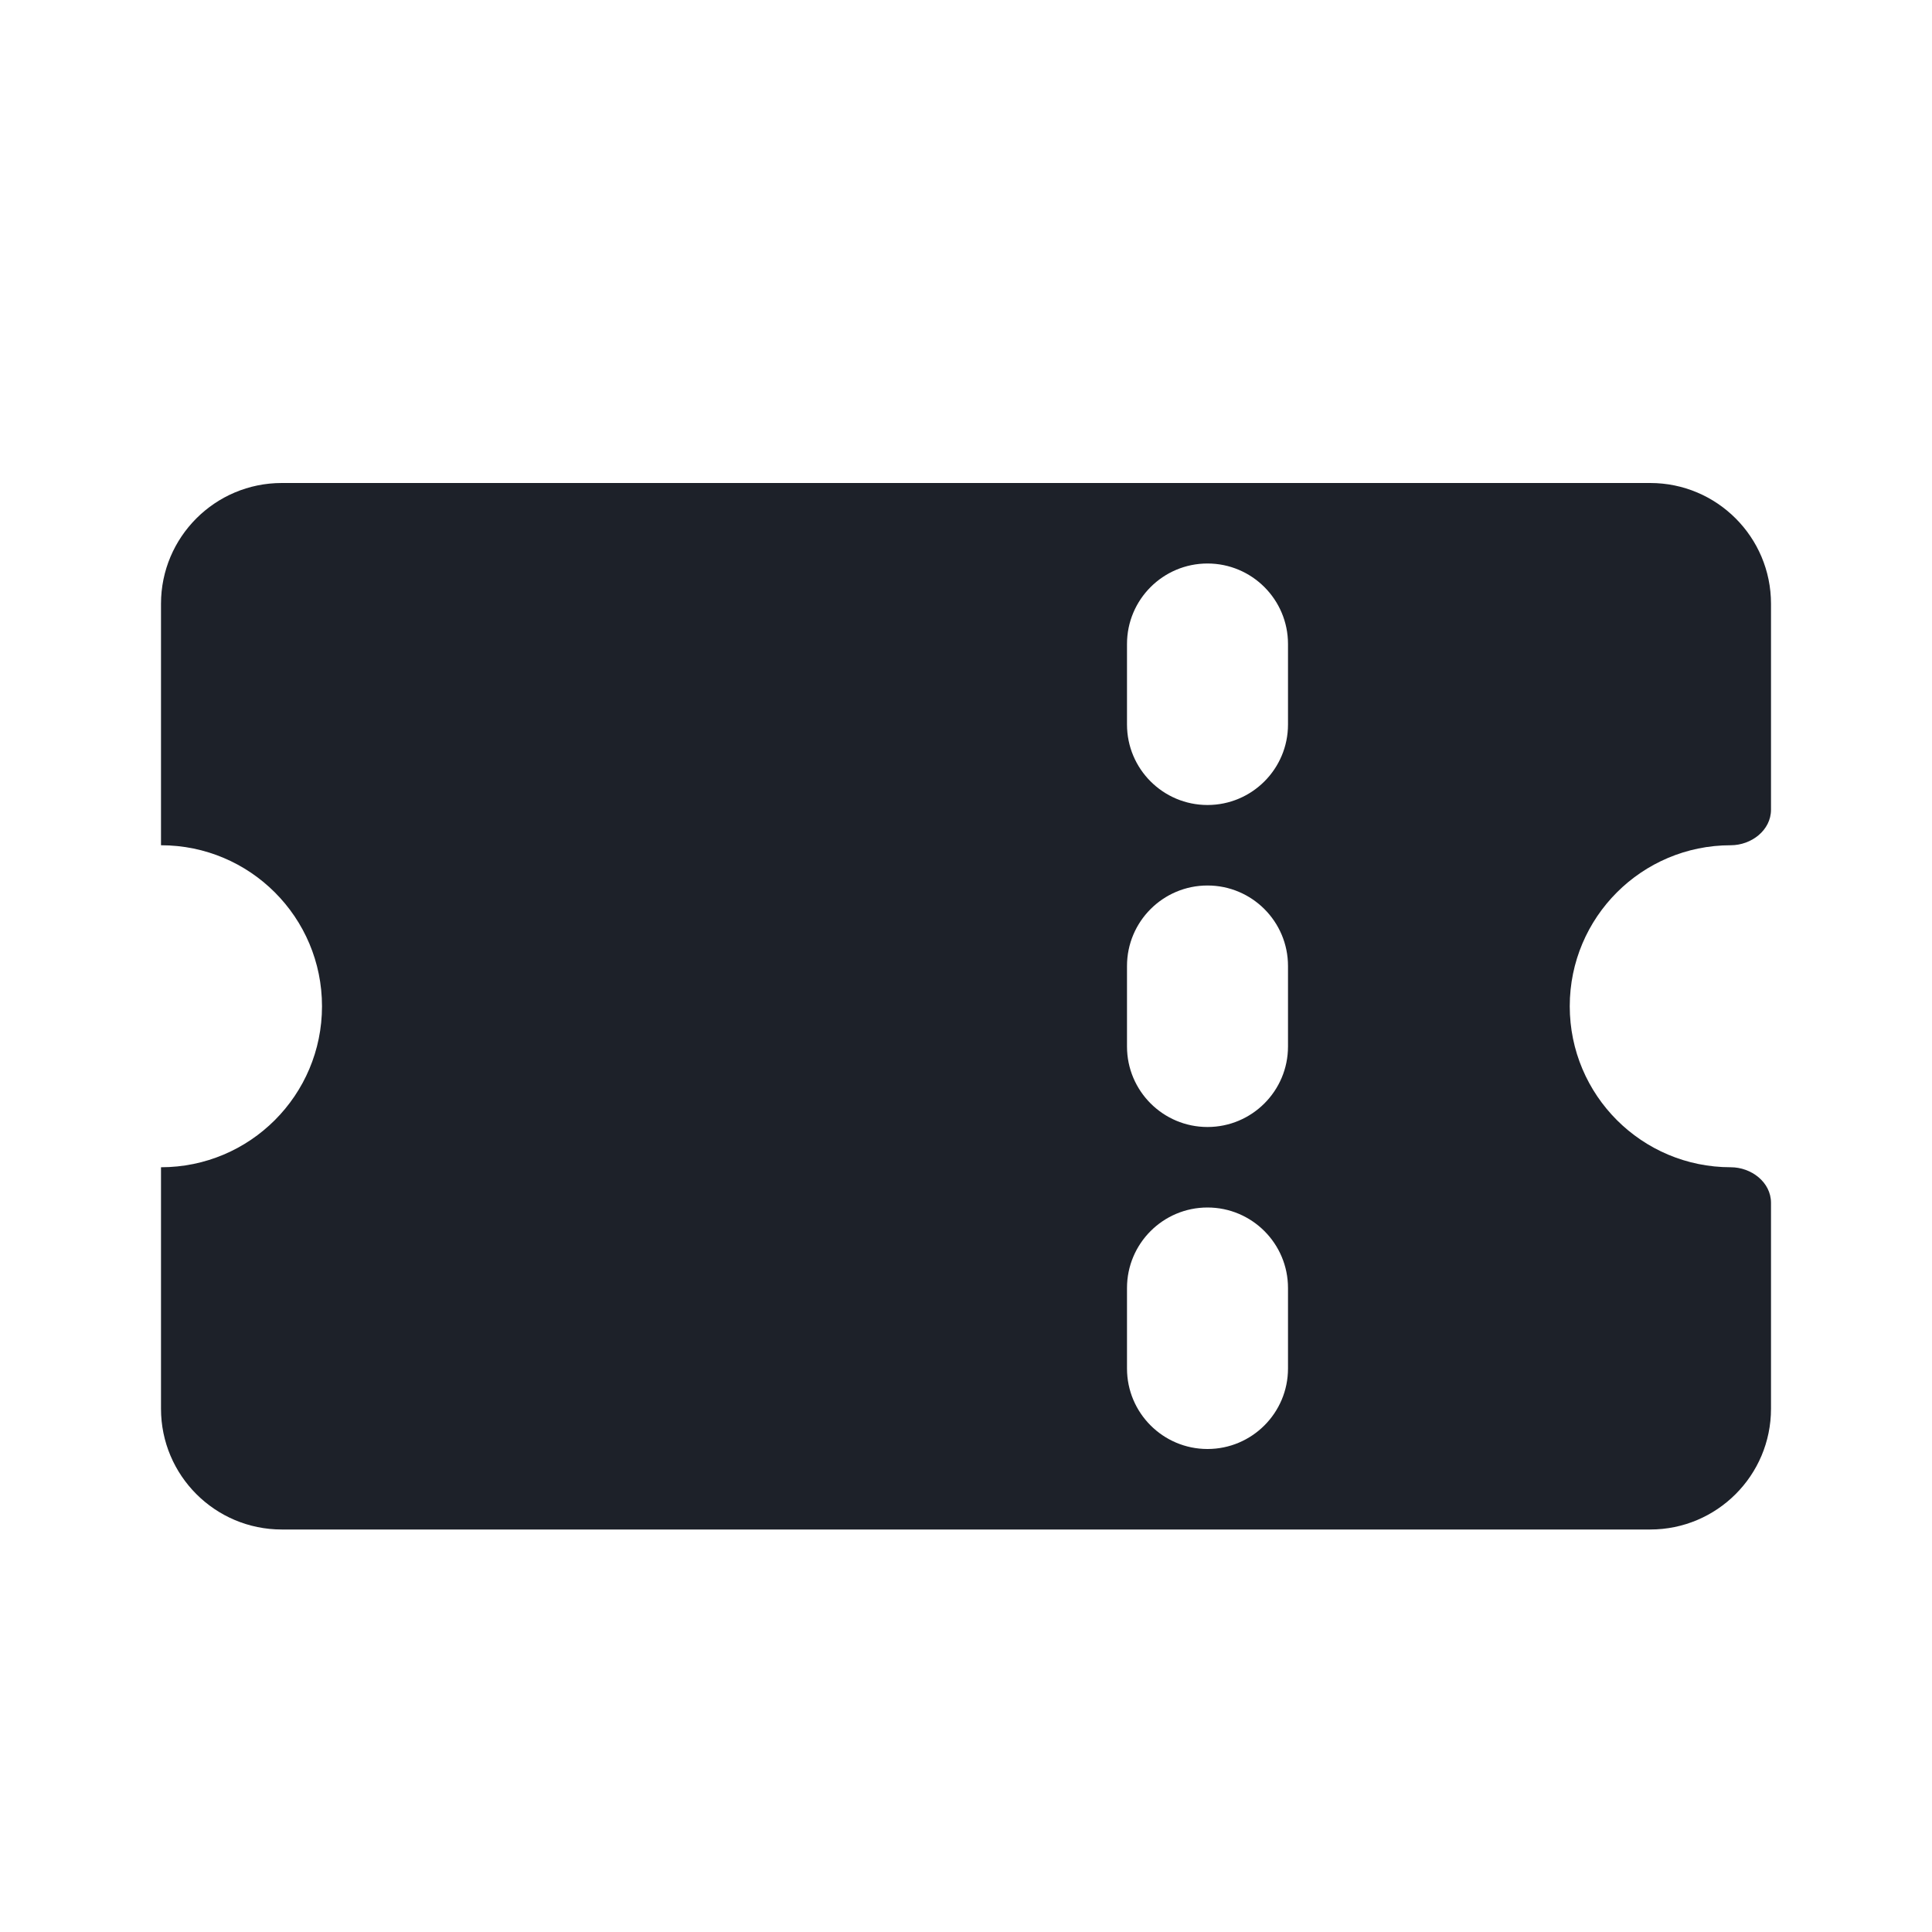 <svg width="24" height="24" viewBox="0 0 24 24" fill="none" xmlns="http://www.w3.org/2000/svg">
<path fill-rule="evenodd" clip-rule="evenodd" d="M2 7.5C2 6.672 2.672 6 3.5 6H20.5C21.328 6 22 6.672 22 7.5V10.058C22 10.314 21.756 10.5 21.5 10.5C20.395 10.5 19.5 11.395 19.5 12.5C19.5 13.605 20.395 14.5 21.5 14.5C21.756 14.5 22 14.686 22 14.942V17.5C22 18.328 21.328 19 20.5 19H3.5C2.672 19 2 18.328 2 17.5V14.5L2 14.5C3.105 14.5 4 13.605 4 12.5C4 11.395 3.105 10.5 2 10.5L2 10.5V7.5ZM16 16C16 15.448 15.552 15 15 15C14.448 15 14 15.448 14 16V17C14 17.552 14.448 18 15 18C15.552 18 16 17.552 16 17V16ZM15 11C14.448 11 14 11.448 14 12V13C14 13.552 14.448 14 15 14C15.552 14 16 13.552 16 13V12C16 11.448 15.552 11 15 11ZM16 8C16 7.448 15.552 7 15 7C14.448 7 14 7.448 14 8V9C14 9.552 14.448 10 15 10C15.552 10 16 9.552 16 9V8Z" fill="#1D2129"/>
</svg>
